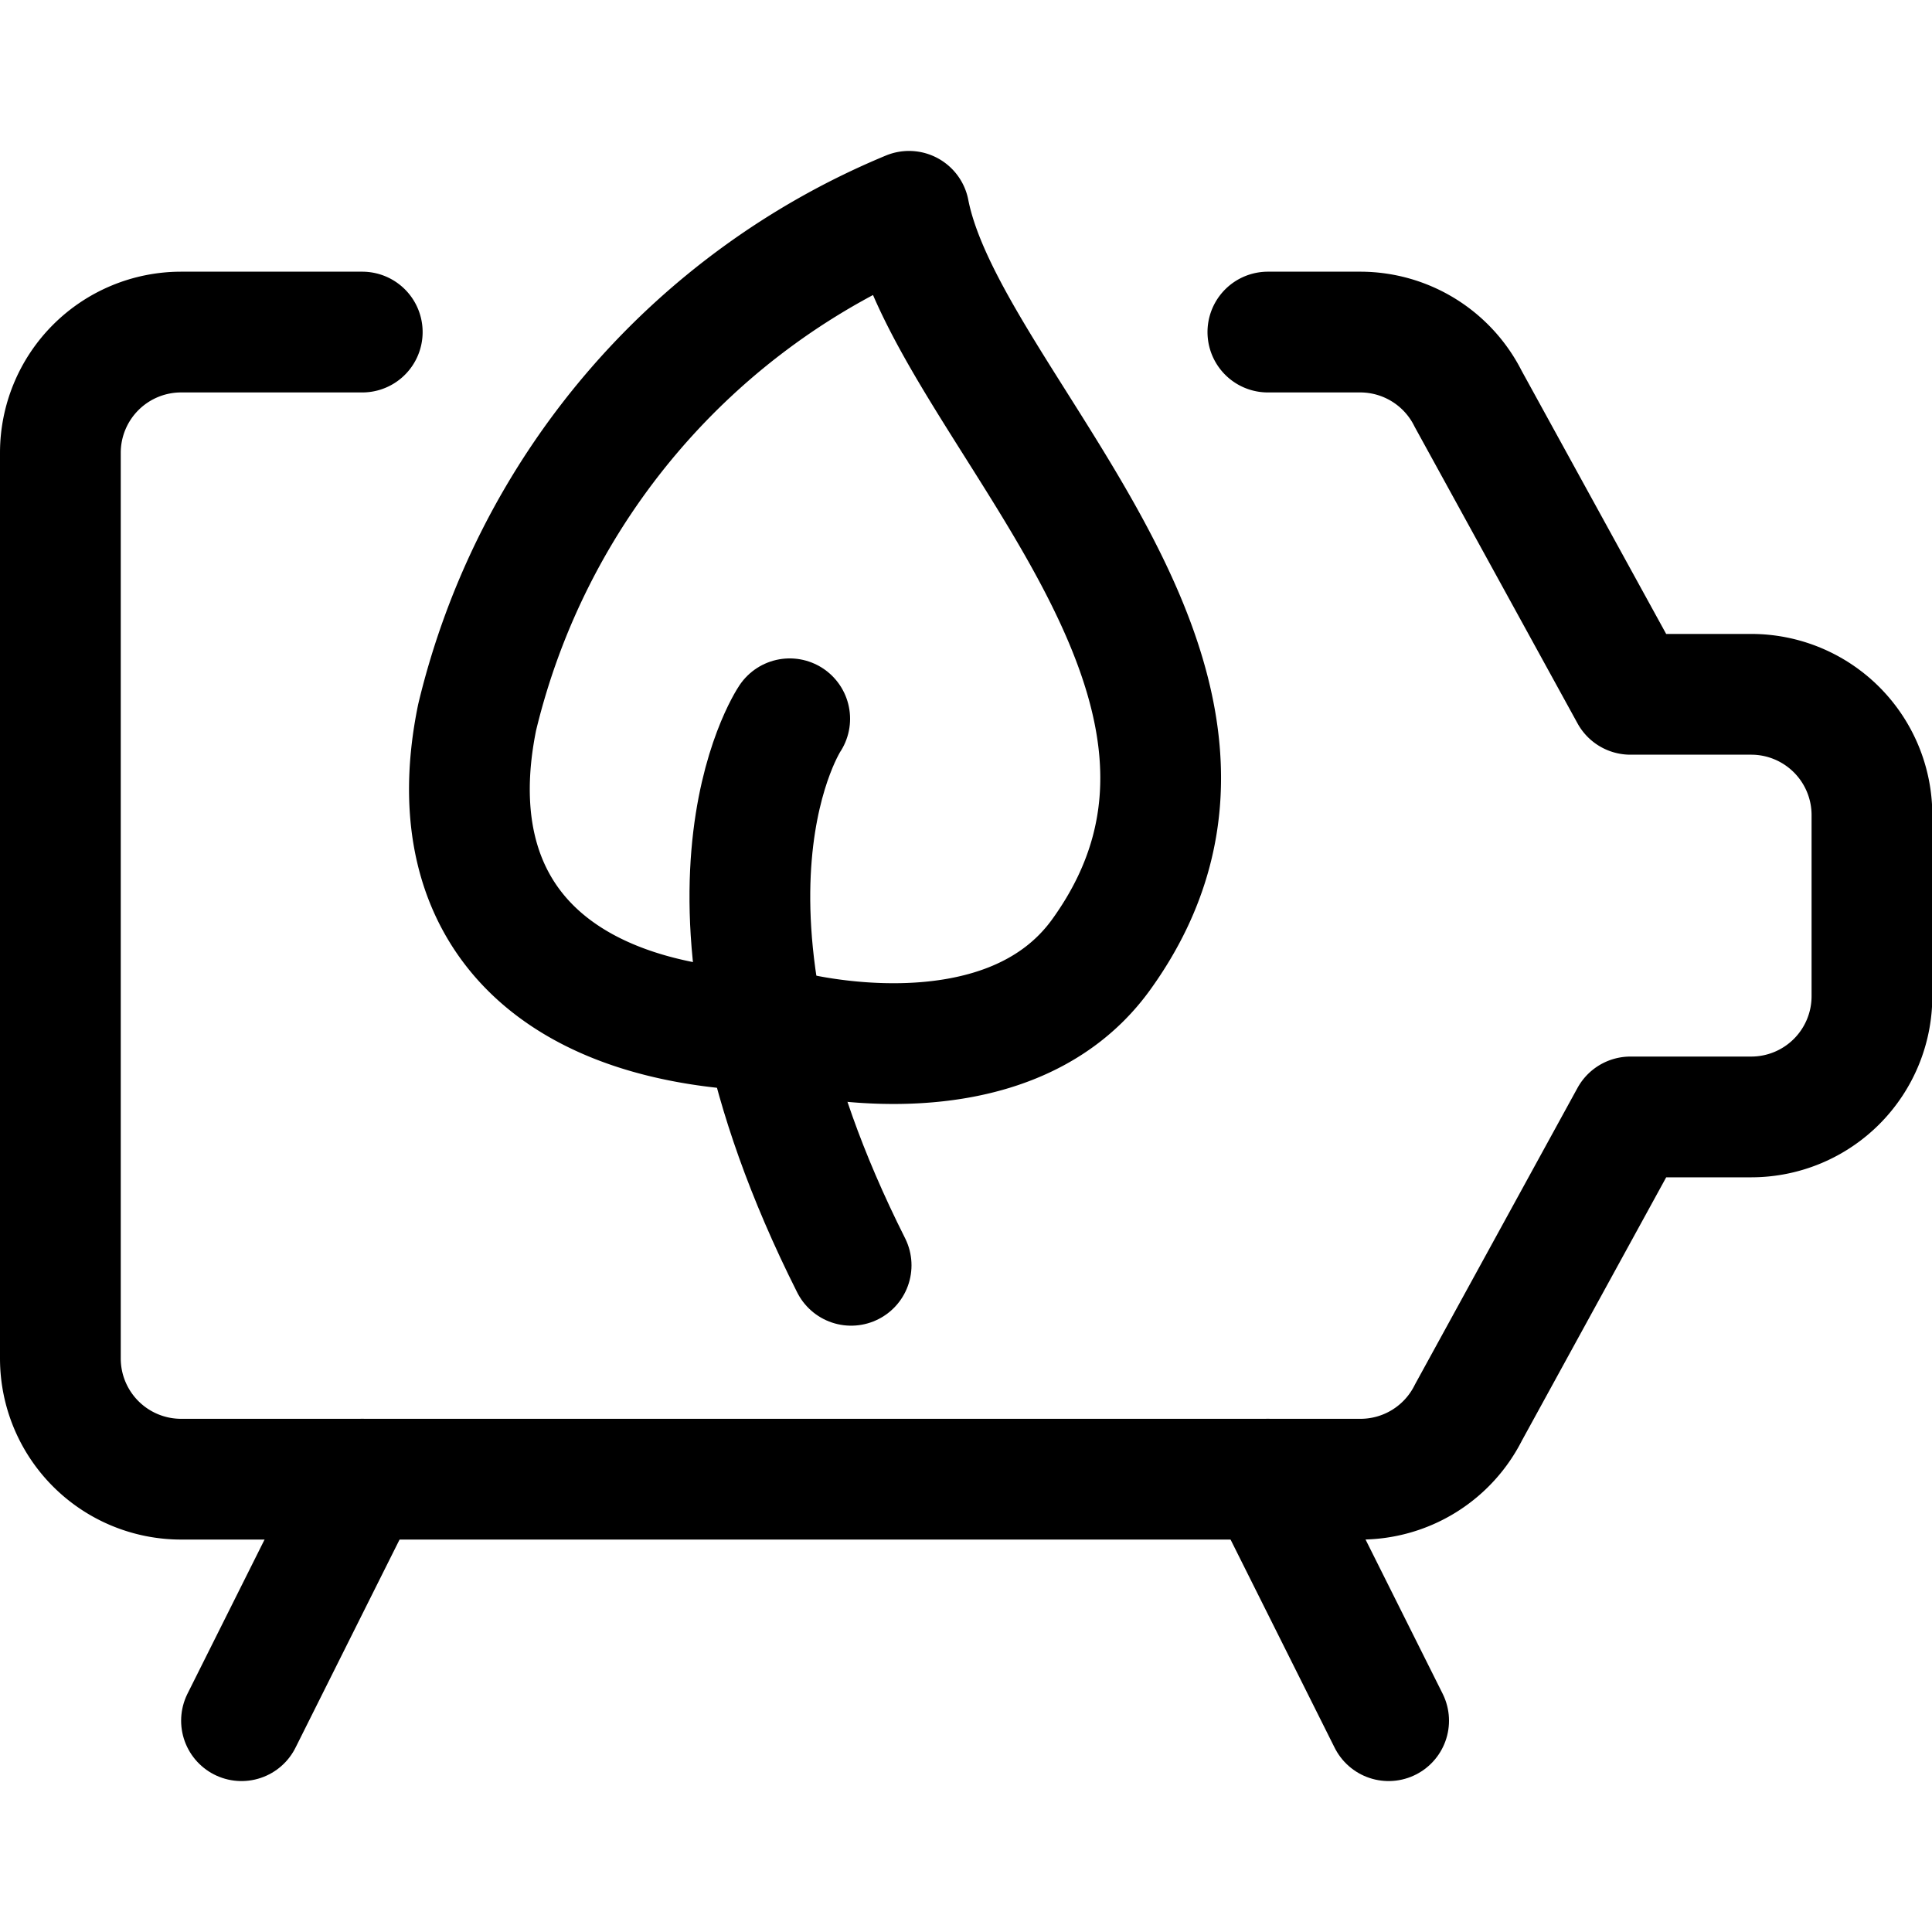 <svg id="Regular" xmlns="http://www.w3.org/2000/svg" viewBox="0 0 24 24"><defs><style>.cls-1{fill:none;stroke:#000;stroke-linecap:round;stroke-linejoin:round;stroke-width:1.5px;}</style></defs><title>crafts-bottle-art-plant</title><path class="cls-1" d="M9.793,12.811s2.683.717,3.887-.954c2.441-3.387-1.913-6.8-2.388-9.232A9.1,9.1,0,0,0,5.927,8.912C5.431,11.337,6.881,12.8,9.793,12.811Z"/><path class="cls-1" d="M9.81,8.929s-1.518,2.255.763,6.789"/><path class="cls-1" d="M4.5,4.125H2.25a1.5,1.5,0,0,0-1.5,1.5v11.25a1.5,1.5,0,0,0,1.5,1.5H16.9a1.5,1.5,0,0,0,1.342-.829l2.012-3.671h1.5a1.5,1.5,0,0,0,1.5-1.5v-2.25a1.5,1.5,0,0,0-1.5-1.5h-1.5L18.238,4.954A1.5,1.5,0,0,0,16.9,4.125H15.75"/><line class="cls-1" x1="15.75" y1="18.375" x2="17.25" y2="21.375"/><line class="cls-1" x1="4.5" y1="18.375" x2="3" y2="21.375"/></svg>